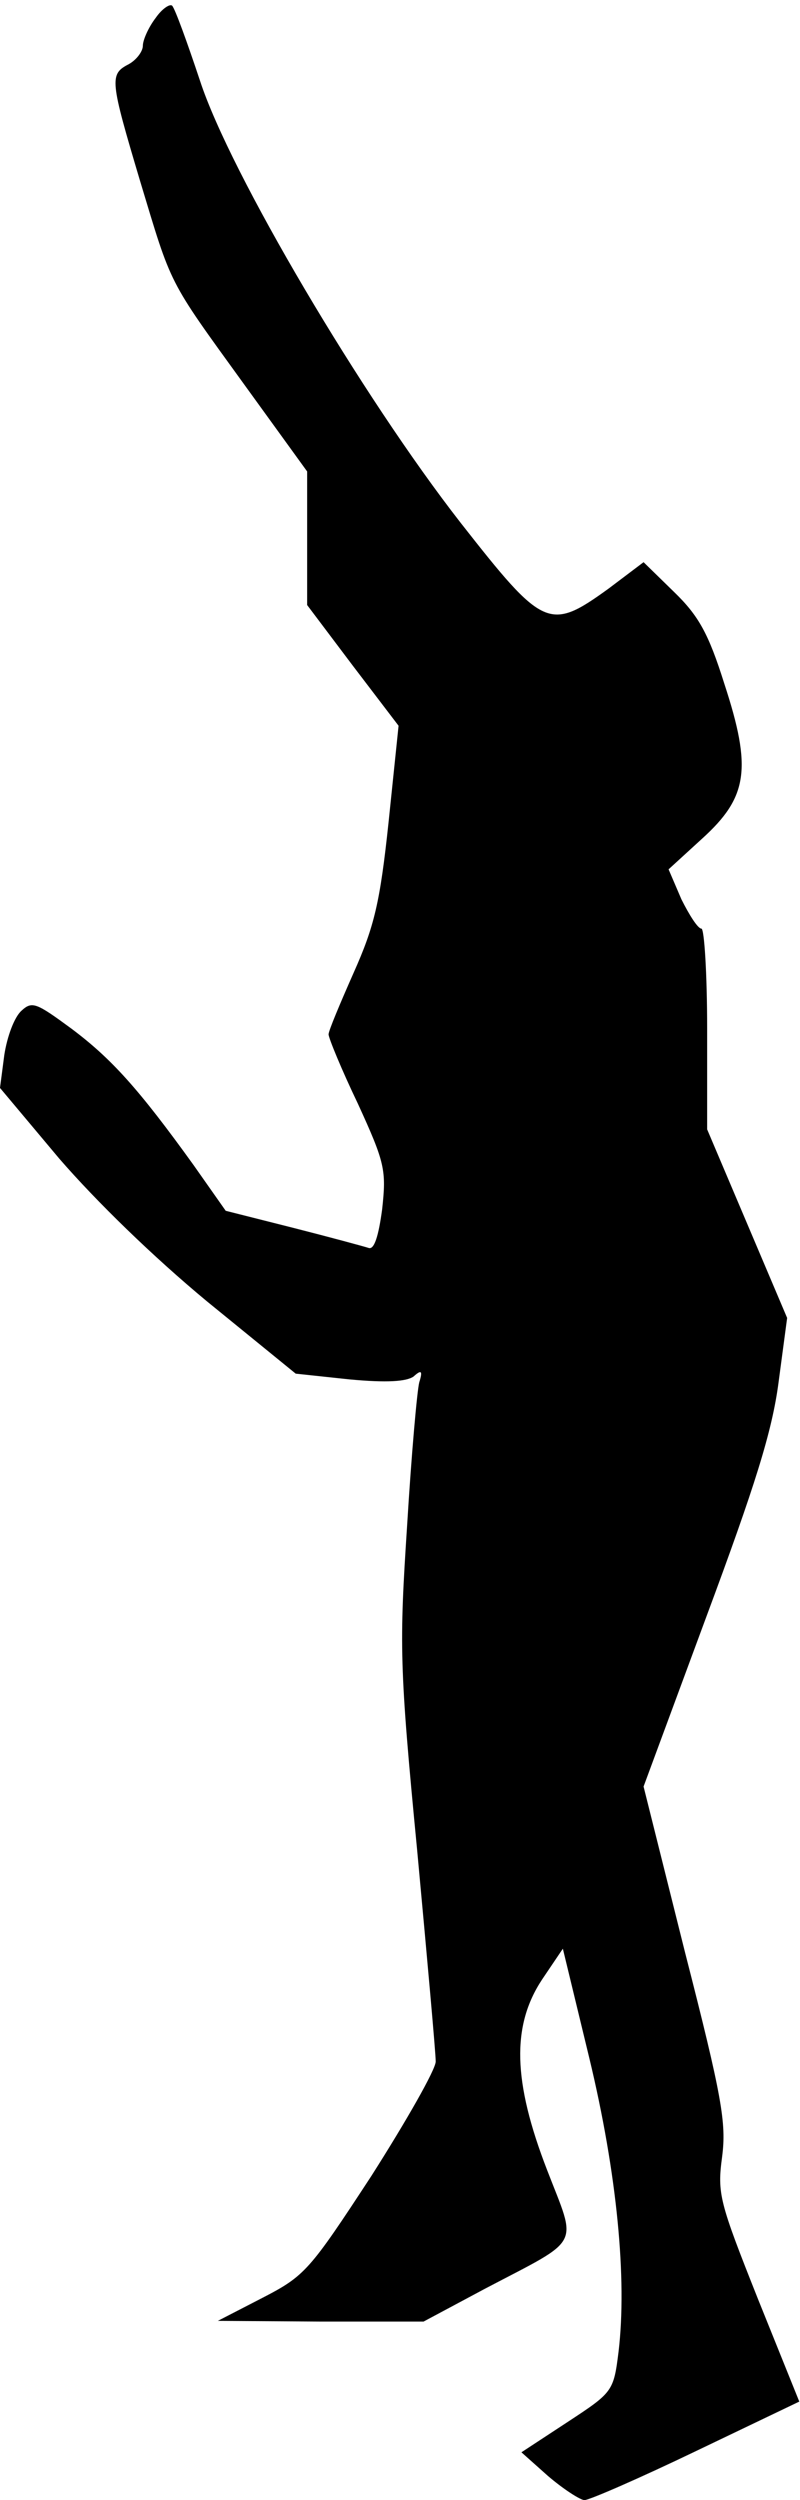 <?xml version="1.0" standalone="no"?>
<!DOCTYPE svg PUBLIC "-//W3C//DTD SVG 20010904//EN"
 "http://www.w3.org/TR/2001/REC-SVG-20010904/DTD/svg10.dtd">
<svg version="1.0" xmlns="http://www.w3.org/2000/svg"
 width="112pt" height="350pt" viewBox="0 0 112 350"
 preserveAspectRatio="xMidYMid meet">
<g transform="translate(0,350) scale(0.1,-0.1)"
fill="#000000" stroke="none">
<path fill="#000000" stroke="none" d="M218 3475 c-10 -13 -18 -31 -18 -39 0
-8 -9 -20 -20 -26 -27 -14 -26 -22 16 -163 45 -149 38 -136 145 -284 l89 -123
0 -93 0 -94 64 -85 64 -84 -14 -135 c-12 -113 -20 -146 -49 -211 -19 -43 -35
-81 -35 -86 0 -5 18 -49 41 -97 38 -83 40 -93 34 -148 -5 -37 -11 -57 -19 -54
-6 2 -54 15 -105 28 l-95 24 -45 64 c-77 107 -115 149 -171 191 -49 36 -55 39
-70 25 -10 -9 -20 -36 -24 -62 l-6 -46 83 -99 c52 -60 131 -137 207 -200 l124
-101 75 -8 c53 -5 80 -3 90 4 11 10 13 8 8 -8 -3 -11 -11 -101 -17 -200 -11
-169 -11 -196 14 -455 14 -151 26 -284 26 -296 0 -11 -41 -83 -90 -160 -87
-133 -93 -140 -153 -171 l-62 -32 144 -1 144 0 86 46 c137 72 129 57 87 166
-48 124 -50 202 -7 267 l29 43 37 -153 c39 -162 53 -310 41 -411 -7 -56 -8
-57 -72 -99 l-64 -42 37 -33 c21 -18 44 -33 51 -34 7 0 78 31 157 69 l144 69
-58 144 c-54 136 -57 147 -50 199 6 47 0 83 -52 286 l-58 232 88 238 c68 183
92 259 101 328 l12 90 -56 132 -56 132 0 141 c0 77 -4 140 -8 140 -5 0 -17 19
-28 41 l-18 42 47 43 c64 58 70 98 31 217 -22 70 -36 95 -70 128 l-43 42 -49
-37 c-83 -60 -91 -56 -207 92 -138 177 -323 490 -365 619 -18 54 -35 101 -39
105 -3 3 -14 -4 -23 -17z"/>
</g>
</svg>
